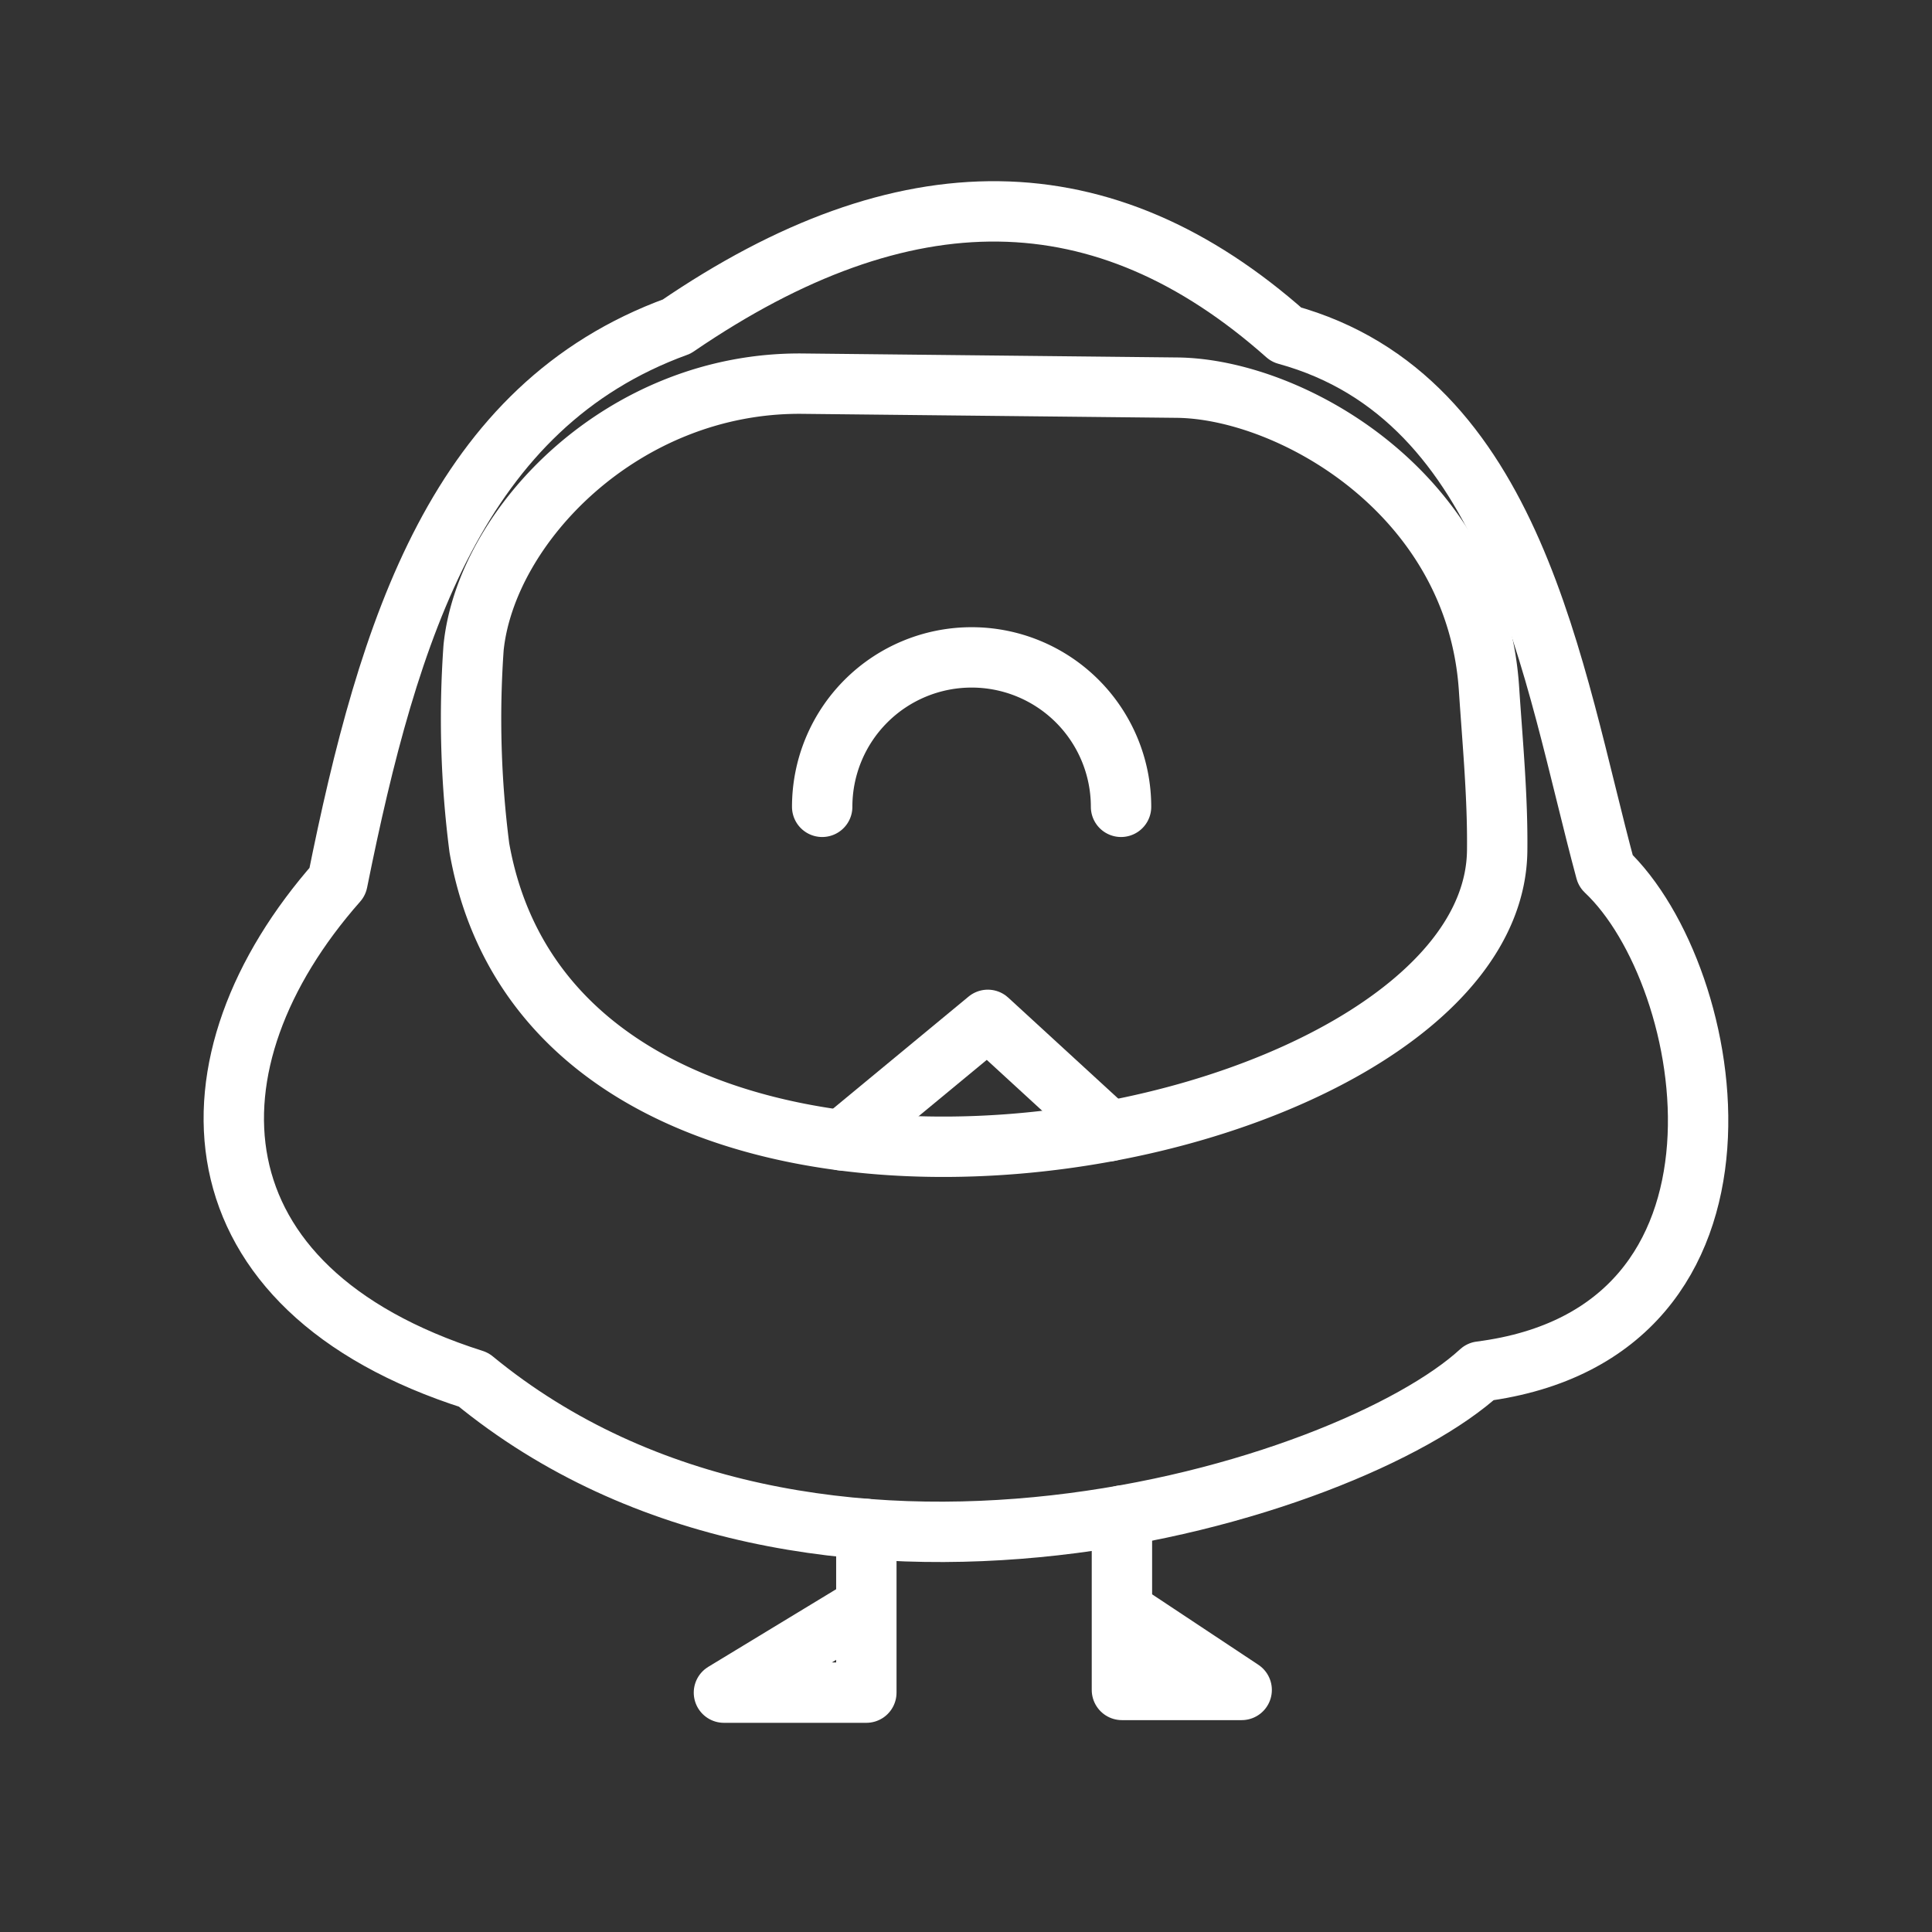 <ns0:svg xmlns:ns0="http://www.w3.org/2000/svg" viewBox="0 0 48 48" style="stroke-width:1.5px"><ns0:rect x="0" y="0" width="48" height="48" fill="#333333" stroke="none"/><ns0:defs style="stroke-width:1.5px"><ns0:style style="stroke-width:1.5px">.a{fill:none;stroke:#fff;stroke-linecap:round;stroke-linejoin:round;}</ns0:style></ns0:defs><ns0:path class="a" d="M11.766,34.278c8.406,6.911,21.747,2.805,25.016-.203,7.425-.949,5.895-9.821,3.11-12.441-1.323-4.9-2.245-11.758-7.933-13.319C27.424,4.29,22.48,4.24,16.814,8.112c-5.429,1.976-7.159,7.48-8.429,13.793-3.954,4.479-3.75,10.104,3.381,12.373Z" style="stroke-width:1.5px" /><ns0:path class="a" d="M20.427,20.045a3.712,3.712,0,0,1,7.425,0" style="stroke-width:1.5px" /><ns0:path class="a" d="M19.947,9.532c-4.456-.048-7.868,3.512-8.181,6.558a25.051,25.051,0,0,0,.144,4.976c2.096,11.891,25.204,7.67,25.287.068.015-1.331-.115-2.692-.203-4.021-.322-4.862-4.934-7.452-7.748-7.482Z" style="stroke-width:1.5px" /><ns0:path class="a" d="M27.874,37.655v4.331h2.975L27.874,40.013" style="stroke-width:1.5px" /><ns0:path class="a" d="M21.524,37.987v4.066H17.986l3.538-2.147" style="stroke-width:1.5px" /><ns0:path class="a" d="M20.92,28.332l3.622-2.994,3.013,2.766" style="stroke-width:1.5px" /></ns0:svg>